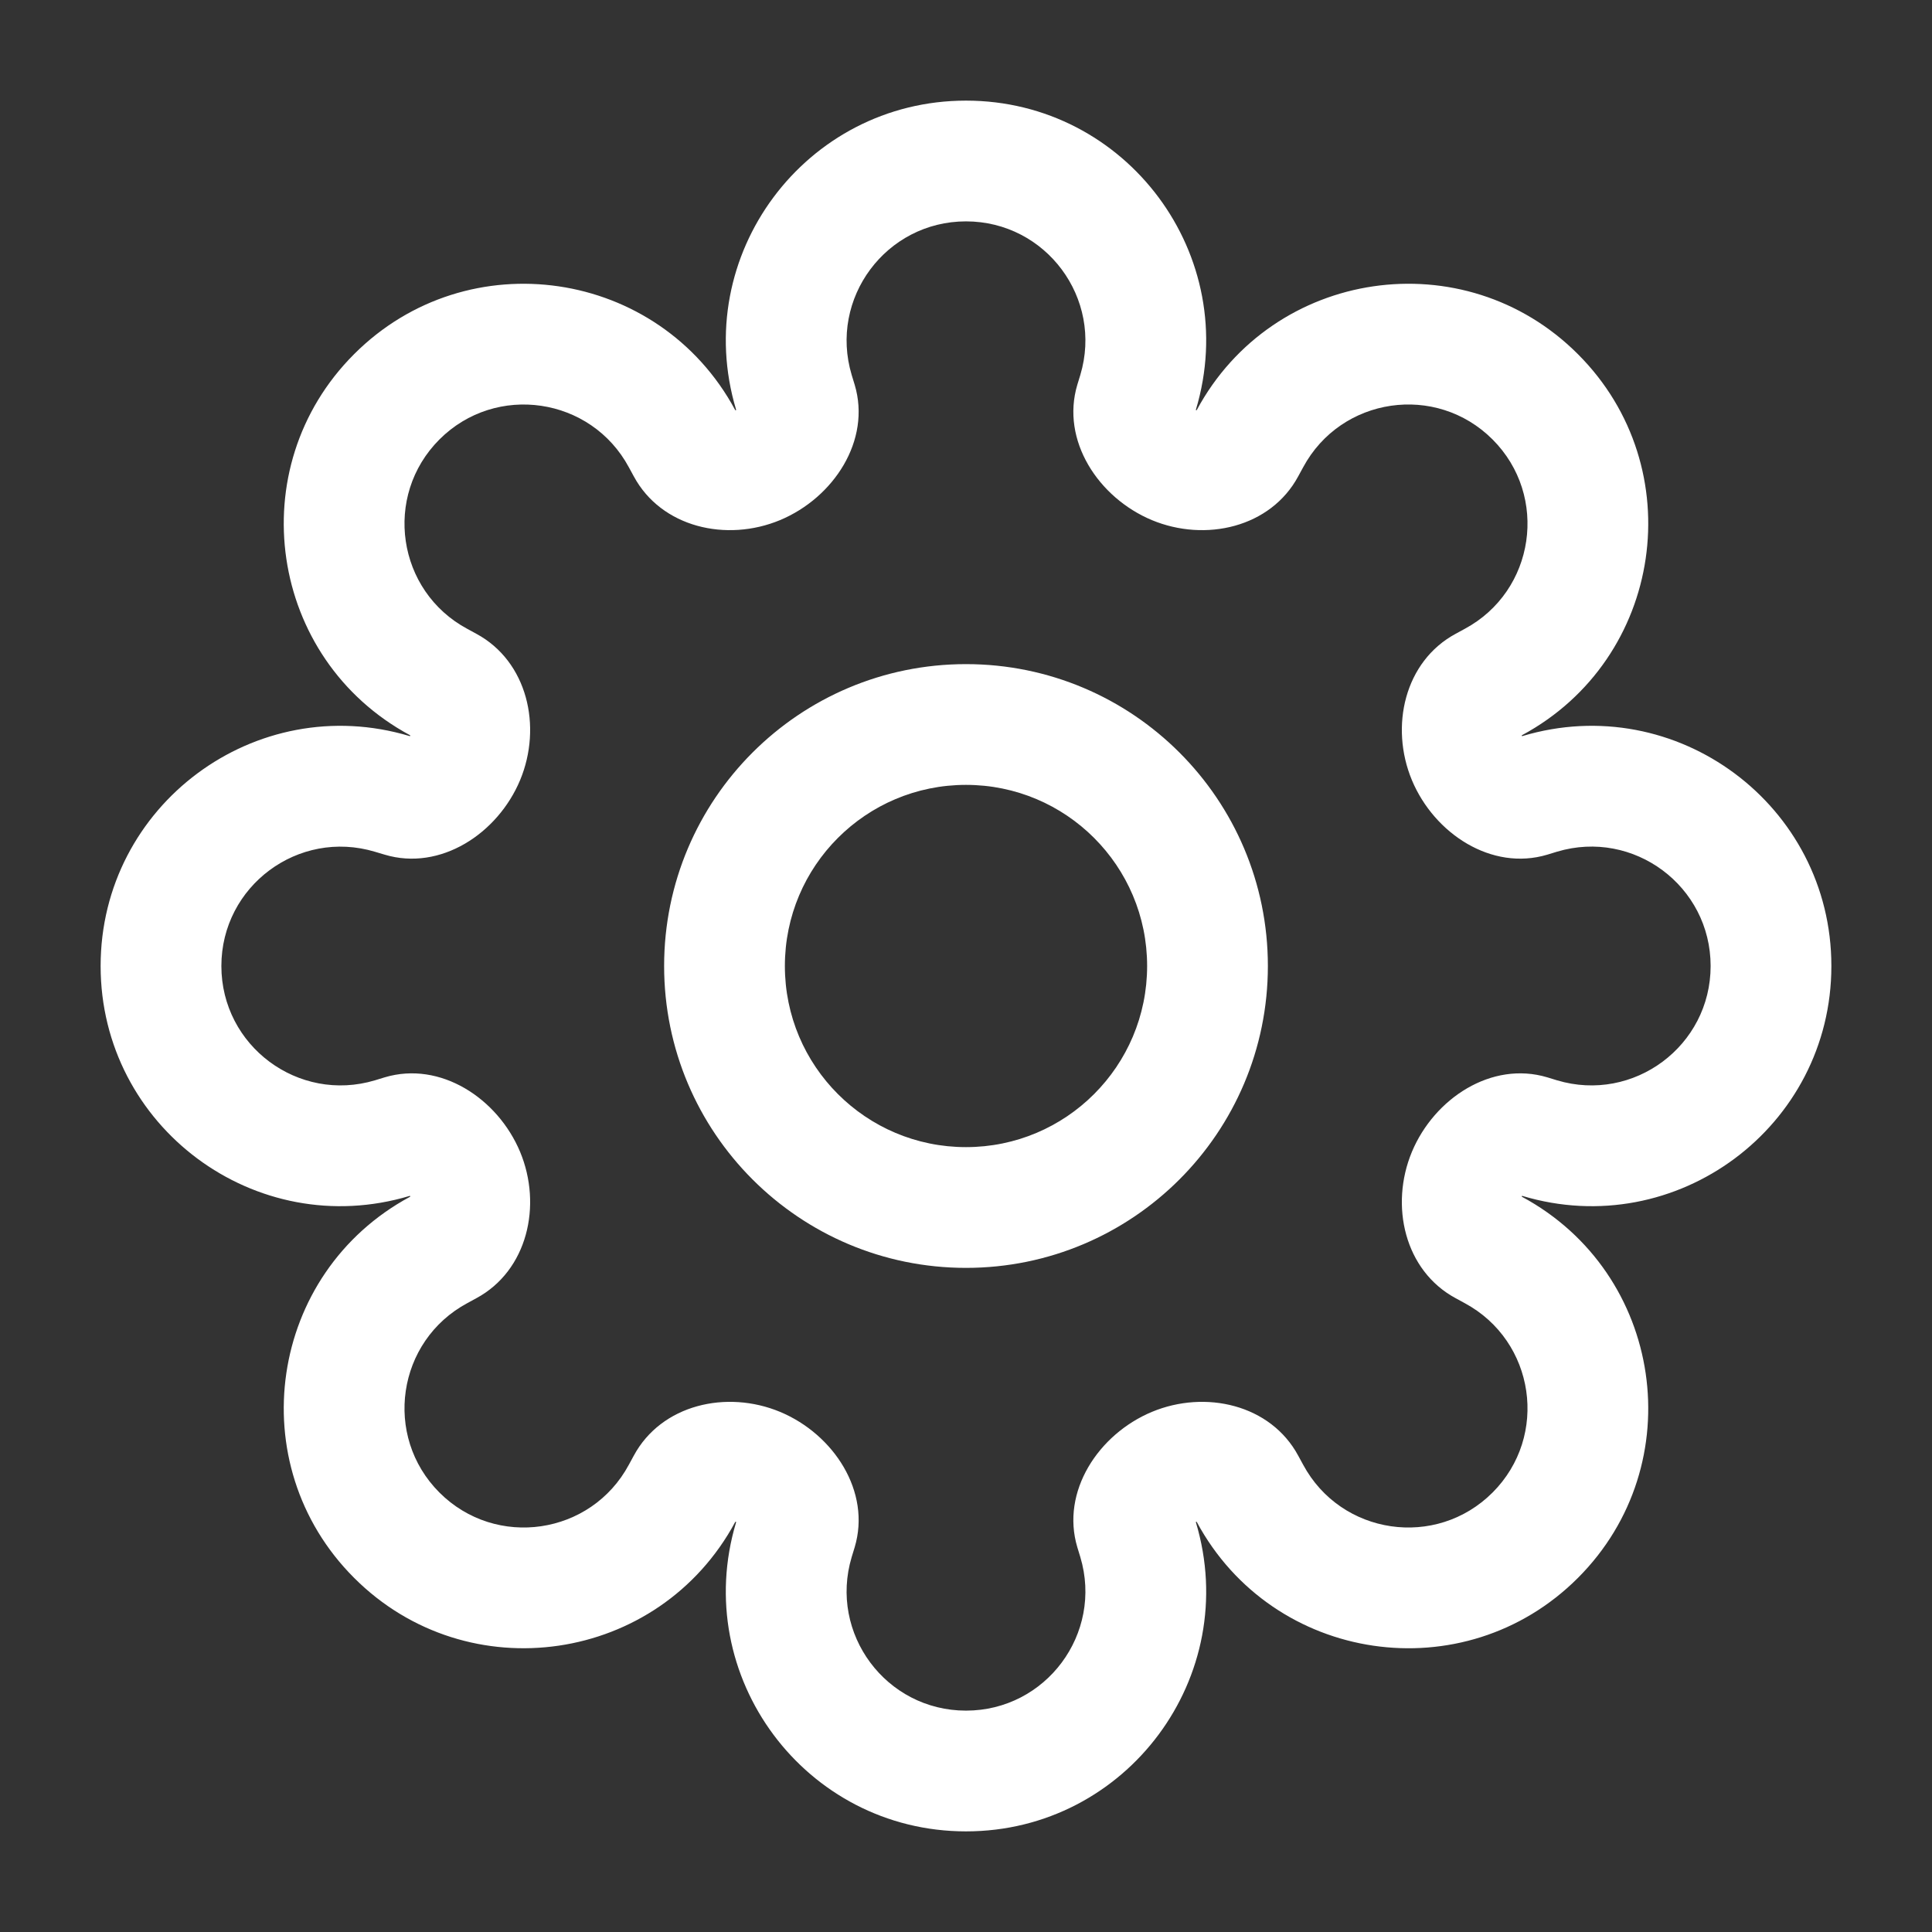 <svg width="24" height="24" viewBox="0 0 24 24" fill="none" xmlns="http://www.w3.org/2000/svg">
<rect x="0" y="0" width="24" height="24" fill="#333333" stroke="none"/>
<path fill-rule="evenodd" clip-rule="evenodd" d="M12 2.75C11.007 2.75 10.295 3.707 10.58 4.658L10.617 4.779C10.824 5.47 10.356 6.183 9.69 6.461C9.025 6.738 8.215 6.552 7.873 5.917L7.812 5.805C7.342 4.931 6.161 4.757 5.459 5.459C4.757 6.161 4.93 7.342 5.805 7.812L5.917 7.873C6.552 8.215 6.738 9.025 6.461 9.691C6.183 10.356 5.47 10.824 4.779 10.617L4.658 10.581C3.707 10.295 2.75 11.007 2.75 12C2.75 12.993 3.707 13.705 4.658 13.42L4.779 13.383C5.47 13.176 6.183 13.644 6.461 14.309C6.738 14.975 6.552 15.785 5.917 16.127L5.805 16.188C4.93 16.659 4.757 17.839 5.459 18.541C6.161 19.243 7.342 19.07 7.812 18.195L7.873 18.083C8.215 17.448 9.025 17.262 9.691 17.539C10.356 17.817 10.824 18.53 10.617 19.221L10.58 19.342C10.295 20.293 11.007 21.25 12 21.25C12.993 21.25 13.705 20.293 13.42 19.342L13.383 19.221C13.176 18.53 13.644 17.817 14.309 17.539C14.975 17.262 15.785 17.448 16.127 18.083L16.188 18.195C16.659 19.07 17.839 19.243 18.541 18.541C19.243 17.839 19.07 16.659 18.195 16.188L18.083 16.127C17.448 15.785 17.262 14.975 17.539 14.309C17.817 13.644 18.53 13.176 19.221 13.383L19.342 13.42C20.293 13.705 21.25 12.993 21.25 12C21.25 11.007 20.293 10.295 19.342 10.58L19.221 10.617C18.53 10.824 17.817 10.356 17.539 9.691C17.262 9.025 17.448 8.215 18.083 7.873L18.195 7.812C19.07 7.342 19.243 6.161 18.541 5.459C17.839 4.757 16.659 4.93 16.188 5.805L16.127 5.917C15.785 6.552 14.975 6.738 14.309 6.461C13.644 6.183 13.176 5.47 13.383 4.779L13.42 4.658C13.705 3.707 12.993 2.75 12 2.75ZM9.144 5.089C8.57 3.176 10.002 1.25 12 1.25C13.998 1.25 15.43 3.176 14.856 5.089C14.854 5.096 14.864 5.1 14.867 5.093C15.814 3.335 18.189 2.986 19.601 4.399C21.014 5.811 20.665 8.186 18.907 9.133C18.9 9.136 18.904 9.146 18.911 9.144C20.824 8.57 22.75 10.002 22.75 12C22.75 13.998 20.824 15.43 18.911 14.856C18.904 14.854 18.9 14.864 18.907 14.867C20.665 15.814 21.014 18.189 19.601 19.602C18.189 21.014 15.814 20.665 14.867 18.907C14.864 18.9 14.854 18.904 14.856 18.911C15.43 20.824 13.998 22.75 12 22.75C10.002 22.75 8.57 20.824 9.144 18.911C9.146 18.904 9.136 18.9 9.133 18.907C8.186 20.665 5.811 21.014 4.399 19.601C2.986 18.189 3.335 15.814 5.093 14.867C5.1 14.864 5.096 14.854 5.089 14.856C3.176 15.43 1.25 13.998 1.25 12C1.25 10.002 3.176 8.57 5.089 9.144C5.096 9.146 5.1 9.136 5.093 9.133C3.335 8.186 2.986 5.811 4.399 4.399C5.811 2.986 8.186 3.335 9.133 5.094C9.136 5.1 9.146 5.096 9.144 5.089ZM9.75 12C9.75 10.757 10.757 9.75 12 9.75C13.243 9.75 14.25 10.757 14.25 12C14.25 13.243 13.243 14.25 12 14.25C10.757 14.25 9.75 13.243 9.75 12ZM12 8.25C9.929 8.25 8.25 9.929 8.25 12C8.25 14.071 9.929 15.75 12 15.75C14.071 15.75 15.75 14.071 15.75 12C15.75 9.929 14.071 8.25 12 8.25Z" fill="white"/>
</svg>
